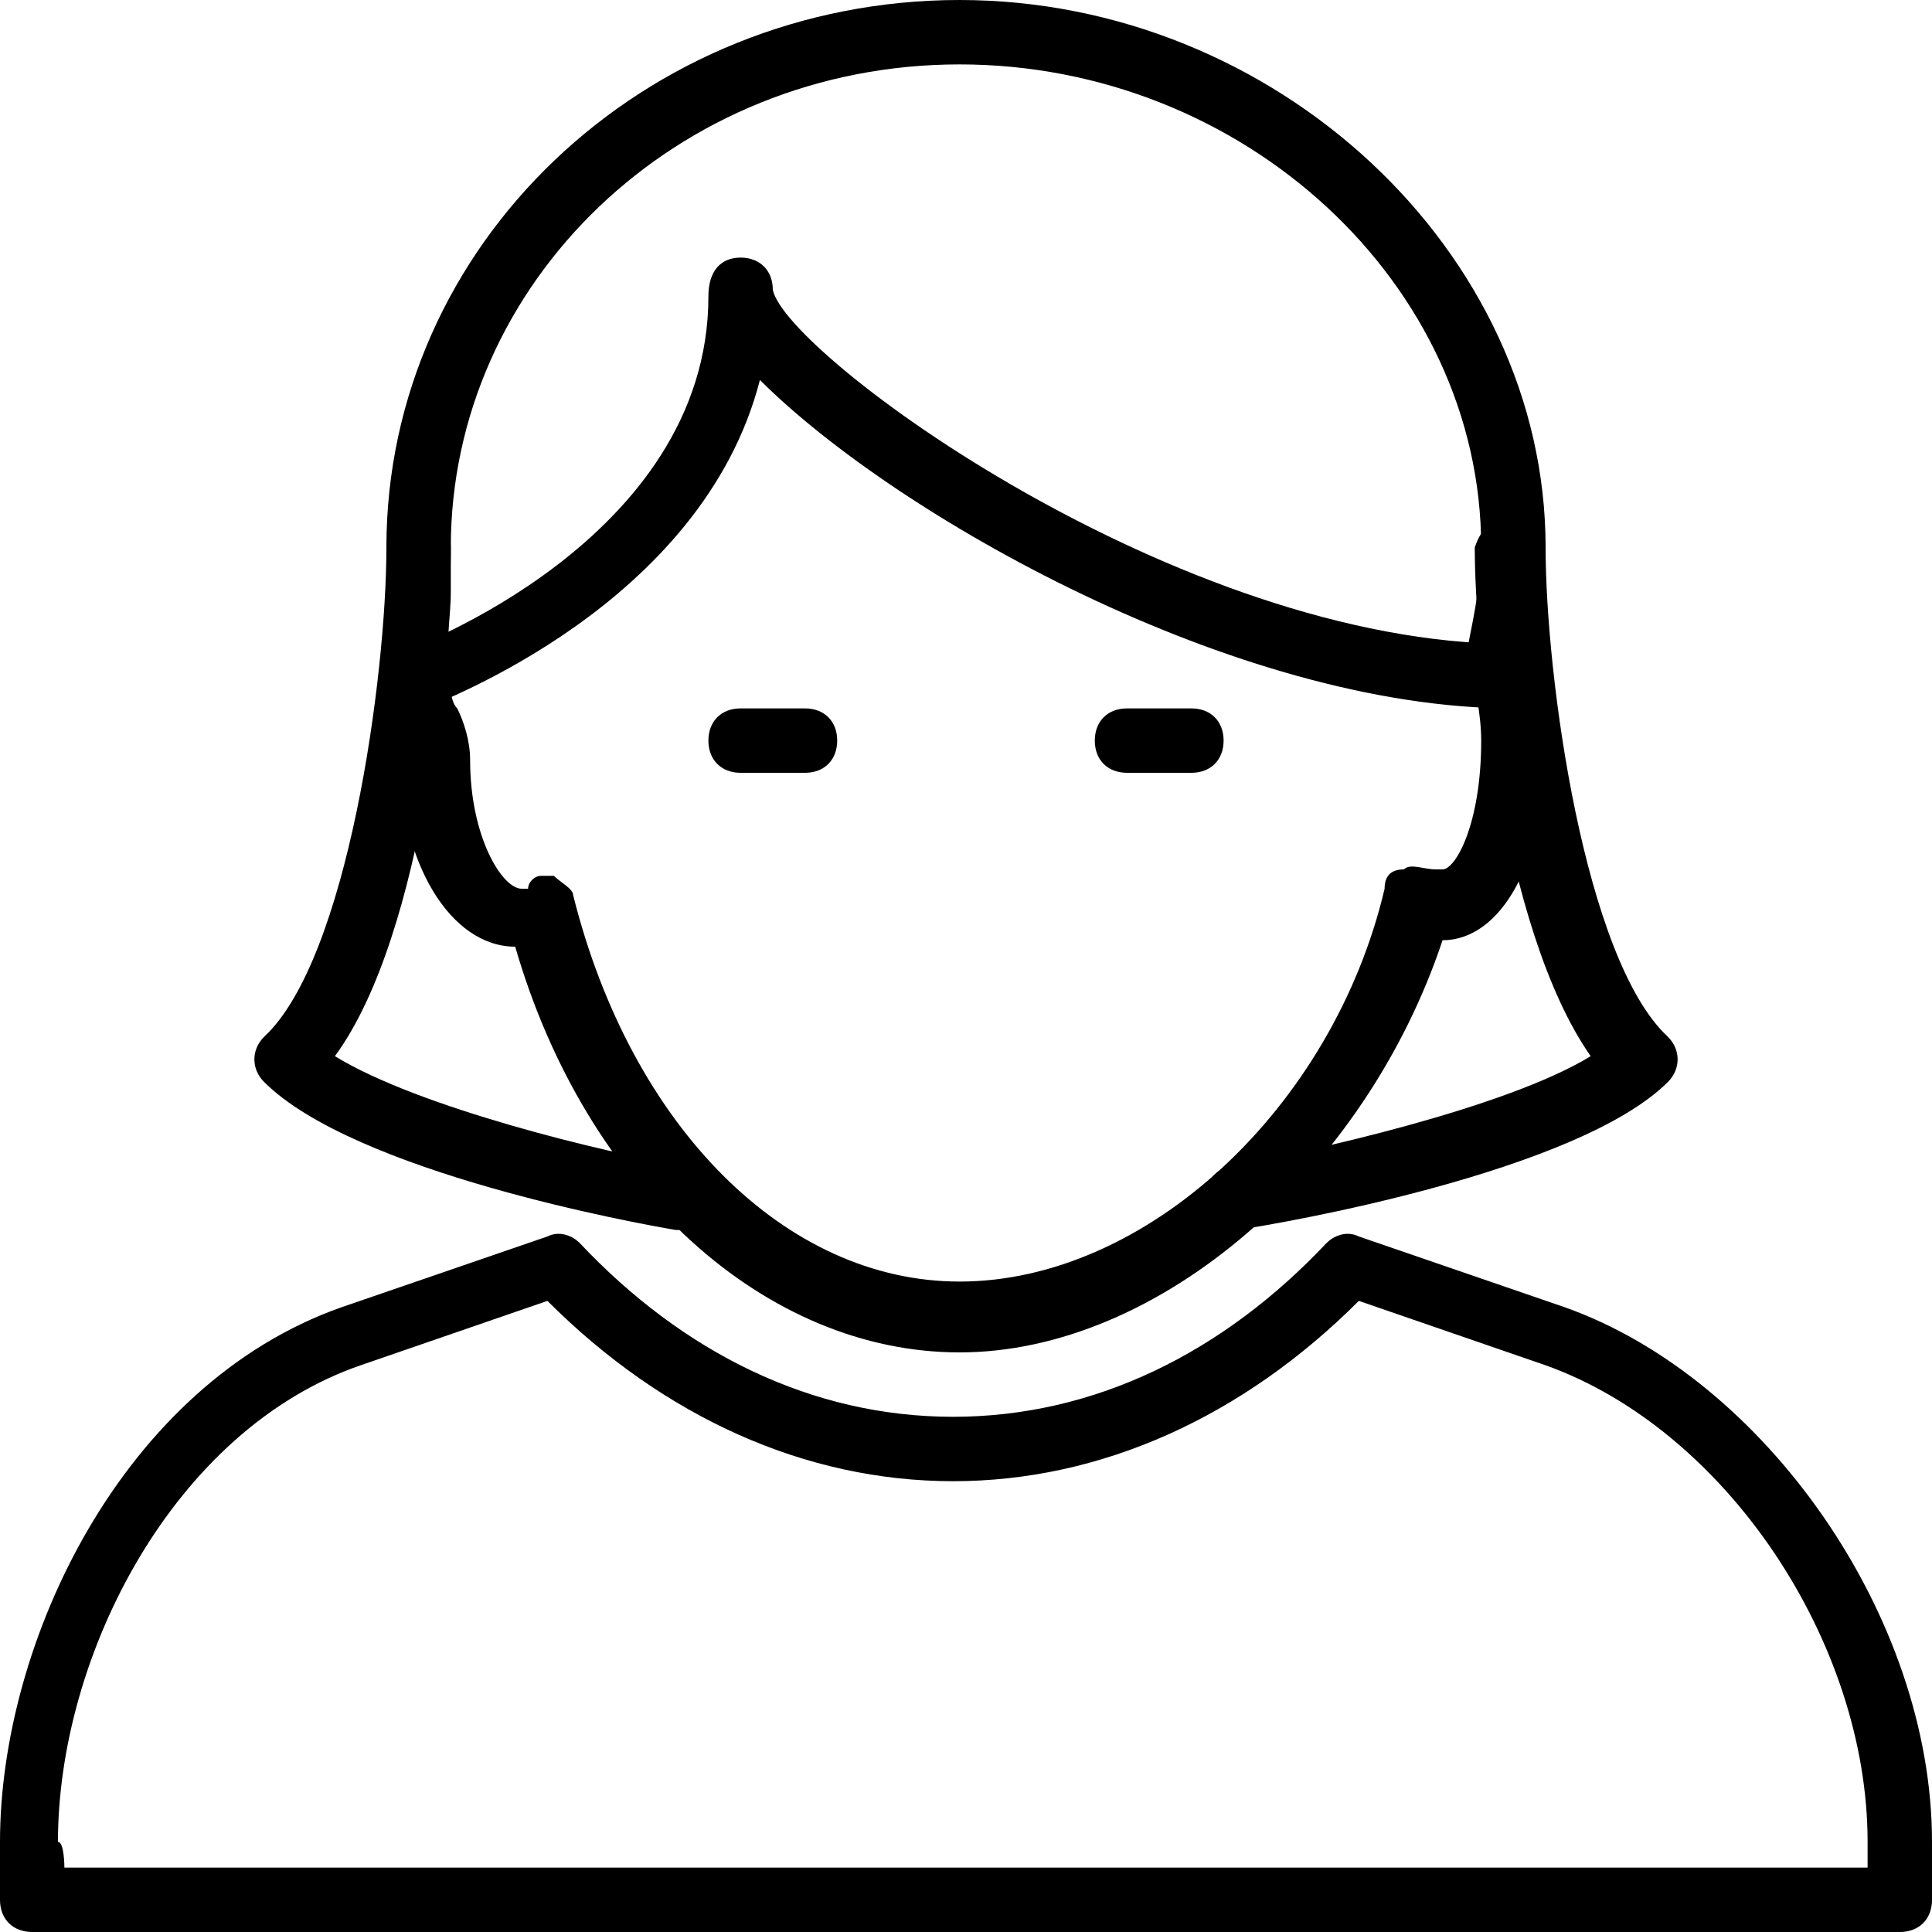 <?xml version="1.0" encoding="utf-8"?>
<!-- Generator: Adobe Illustrator 19.0.0, SVG Export Plug-In . SVG Version: 6.00 Build 0)  -->
<svg version="1.1" id="Layer_1" xmlns="http://www.w3.org/2000/svg" xmlns:xlink="http://www.w3.org/1999/xlink" x="0px" y="0px"
	 viewBox="0 0 30 30" style="enable-background:new 0 0 30 30;" xml:space="preserve">
<g>
	<g>
		<g>
			<path d="M14.9,21c-3,0-5.8-2.5-6.9-6.3c0,0,0,0,0,0c-1,0-1.8-1.3-1.8-3c0-0.1-0.1-0.3-0.1-0.4C6,11.1,5.9,10.8,6,10.5
				c-0.1-0.4,0-0.9,0-1.4c0-0.2,0-0.4,0-0.6C6,3.8,10,0,14.9,0C19.8,0,24,3.9,24,8.5c0,0.5-0.1,1.1-0.2,1.7c0.1,0.4,0.2,0.9,0.2,1.4
				c0,1.8-0.7,3-1.6,3c0,0,0,0,0,0C21.2,18.2,18,21,14.9,21z M8.4,13.6c0.1,0,0.1,0,0.2,0c0.1,0.1,0.3,0.2,0.3,0.3
				c0.9,3.6,3.3,6,6,6c2.9,0,5.8-2.7,6.6-6.1c0-0.2,0.1-0.3,0.3-0.3c0.1-0.1,0.3,0,0.5,0c0.1,0,0.1,0,0.1,0c0.2,0,0.6-0.7,0.6-2
				c0-0.4-0.1-0.9-0.2-1.2c0-0.1,0-0.2,0-0.3C22.9,9.5,23,9,23,8.5C23,4.4,19.3,1,14.9,1C10.5,1,7,4.4,7,8.5c0,0.2,0,0.4,0,0.7
				c0,0.4-0.1,0.9,0,1.2c0,0.1,0,0.2,0,0.3c0,0,0,0.2,0.1,0.3c0.1,0.2,0.2,0.5,0.2,0.8c0,1.2,0.5,2,0.8,2c0,0,0,0,0.1,0
				C8.2,13.7,8.3,13.6,8.4,13.6z"/>
		</g>
		<g>
			<path d="M29.5,30h-29C0.2,30,0,29.8,0,29.5v-0.9c0-3.1,1.9-7.1,5.3-8.3l3.2-1.1c0.2-0.1,0.4,0,0.5,0.1c1.6,1.7,3.6,2.7,5.8,2.7
				s4.2-1,5.8-2.7c0.1-0.1,0.3-0.2,0.5-0.1l3.2,1.1c3.1,1.1,5.7,4.8,5.7,8.3v0.9C30,29.8,29.8,30,29.5,30z M1,29h28v-0.4
				c0-3.1-2.2-6.4-5-7.4l0,0l-2.9-1c-1.8,1.8-4,2.8-6.3,2.8s-4.5-1-6.3-2.8l-2.9,1c-2.9,1-4.7,4.5-4.7,7.4C1,28.6,1,29,1,29z"/>
		</g>
		<g>
			<path d="M6.5,11c-0.2,0-0.4-0.1-0.5-0.3c-0.1-0.3,0-0.5,0.3-0.6c0,0,4.7-1.7,4.7-5.5C11,4.2,11.2,4,11.5,4S12,4.2,12,4.5
				c0.2,1,6.3,5.5,11.5,5.5c0.3,0,0.5,0.2,0.5,0.5S23.8,11,23.5,11c-4.3,0-9.6-3-11.7-5.1c-0.9,3.5-5,5-5.2,5.1
				C6.6,11,6.6,11,6.5,11z"/>
		</g>
		<g>
			<path d="M12.5,12h-1c-0.3,0-0.5-0.2-0.5-0.5s0.2-0.5,0.5-0.5h1c0.3,0,0.5,0.2,0.5,0.5S12.8,12,12.5,12z"/>
		</g>
		<g>
			<path d="M18.5,12h-1c-0.3,0-0.5-0.2-0.5-0.5s0.2-0.5,0.5-0.5h1c0.3,0,0.5,0.2,0.5,0.5S18.8,12,18.5,12z"/>
		</g>
	</g>
	<g>
		<path d="M10.5,19.1C10.5,19.1,10.4,19.1,10.5,19.1c-0.6-0.1-5-0.9-6.4-2.3c-0.2-0.2-0.2-0.5,0-0.7C5.4,14.9,6,10.5,6,8.5
			C6,8.2,6.2,8,6.5,8S7,8.2,7,8.5c0,1.5-0.4,6-1.8,7.9c1.3,0.8,4.2,1.5,5.4,1.7c0.3,0,0.5,0.3,0.4,0.6C10.9,19,10.7,19.1,10.5,19.1z
			"/>
	</g>
	<g>
		<path d="M19.2,19.1c-0.2,0-0.4-0.2-0.5-0.4c0-0.3,0.1-0.5,0.4-0.6c1.2-0.2,4.3-0.9,5.6-1.7c-1.4-2-1.8-6.4-1.8-7.9
			C23,8.2,23.2,8,23.5,8S24,8.2,24,8.5c0,2,0.6,6.4,1.9,7.6c0.2,0.2,0.2,0.5,0,0.7C24.5,18.2,19.9,19,19.2,19.1
			C19.3,19.1,19.3,19.1,19.2,19.1z"/>
	</g>
</g>
</svg>
